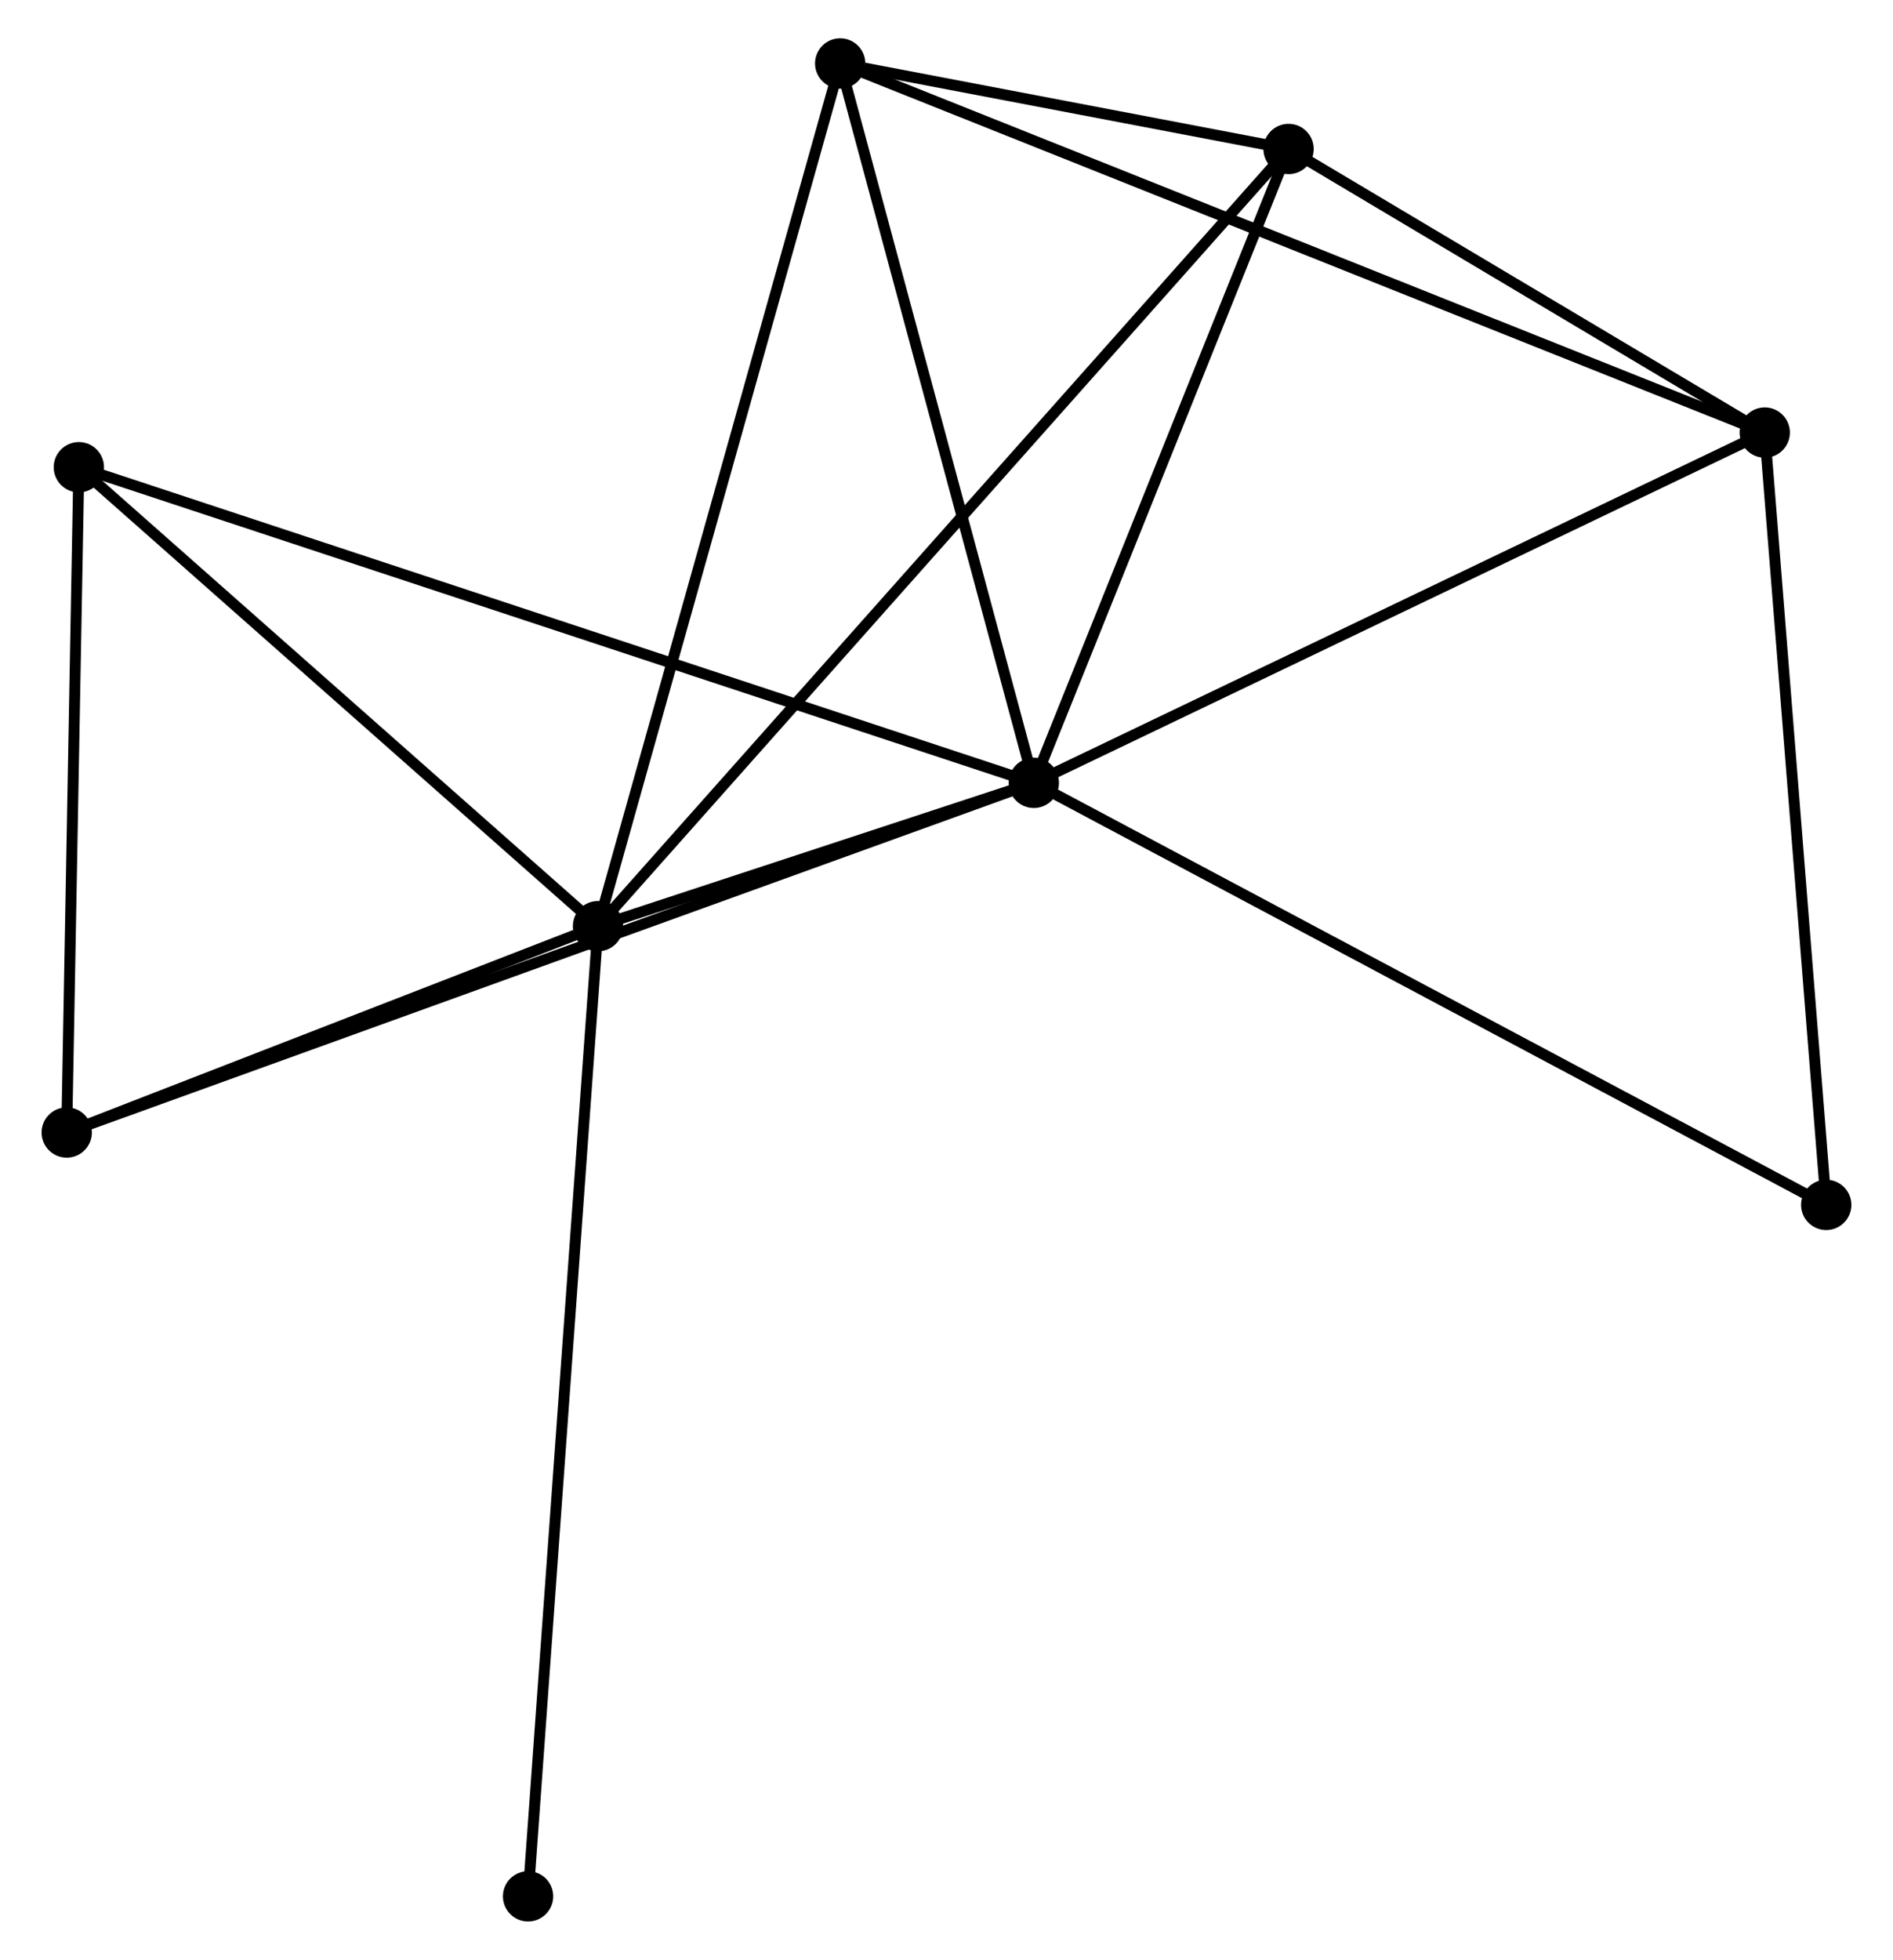 <?xml version="1.0" encoding="UTF-8" standalone="no"?>
<!DOCTYPE svg PUBLIC "-//W3C//DTD SVG 1.1//EN"
 "http://www.w3.org/Graphics/SVG/1.1/DTD/svg11.dtd">
<!-- Generated by graphviz version 2.36.0 (20140111.2315)
 -->
<!-- Title: %3 Pages: 1 -->
<svg width="173pt" height="179pt"
 viewBox="0.00 0.00 172.52 179.13" xmlns="http://www.w3.org/2000/svg" xmlns:xlink="http://www.w3.org/1999/xlink">
<g id="graph0" class="graph" transform="scale(1 1) rotate(0) translate(4 175.131)">
<title>%3</title>
<!-- 0 -->
<g id="node1" class="node"><title>0</title>
<ellipse fill="black" stroke="black" cx="90.246" cy="-103.576" rx="1.8" ry="1.8"/>
</g>
<!-- 1 -->
<g id="node2" class="node"><title>1</title>
<ellipse fill="black" stroke="black" cx="50.39" cy="-90.478" rx="1.8" ry="1.8"/>
</g>
<!-- 0&#45;&#45;1 -->
<g id="edge1" class="edge"><title>0&#45;&#45;1</title>
<path fill="none" stroke="black" d="M88.534,-103.013C82.097,-100.898 59.367,-93.428 52.422,-91.145"/>
</g>
<!-- 2 -->
<g id="node3" class="node"><title>2</title>
<ellipse fill="black" stroke="black" cx="157.094" cy="-135.593" rx="1.8" ry="1.8"/>
</g>
<!-- 0&#45;&#45;2 -->
<g id="edge2" class="edge"><title>0&#45;&#45;2</title>
<path fill="none" stroke="black" d="M91.898,-104.367C101.067,-108.758 145.618,-130.097 155.254,-134.712"/>
</g>
<!-- 3 -->
<g id="node4" class="node"><title>3</title>
<ellipse fill="black" stroke="black" cx="72.537" cy="-169.331" rx="1.8" ry="1.8"/>
</g>
<!-- 0&#45;&#45;3 -->
<g id="edge3" class="edge"><title>0&#45;&#45;3</title>
<path fill="none" stroke="black" d="M89.735,-105.473C87.149,-115.075 75.527,-158.226 73.016,-167.551"/>
</g>
<!-- 4 -->
<g id="node5" class="node"><title>4</title>
<ellipse fill="black" stroke="black" cx="113.544" cy="-161.513" rx="1.8" ry="1.8"/>
</g>
<!-- 0&#45;&#45;4 -->
<g id="edge4" class="edge"><title>0&#45;&#45;4</title>
<path fill="none" stroke="black" d="M91.021,-105.503C94.558,-114.3 109.15,-150.585 112.742,-159.519"/>
</g>
<!-- 5 -->
<g id="node6" class="node"><title>5</title>
<ellipse fill="black" stroke="black" cx="2.909" cy="-132.424" rx="1.8" ry="1.8"/>
</g>
<!-- 0&#45;&#45;5 -->
<g id="edge5" class="edge"><title>0&#45;&#45;5</title>
<path fill="none" stroke="black" d="M88.422,-104.178C77.056,-107.933 16.06,-128.08 4.723,-131.825"/>
</g>
<!-- 6 -->
<g id="node7" class="node"><title>6</title>
<ellipse fill="black" stroke="black" cx="1.8" cy="-71.616" rx="1.8" ry="1.8"/>
</g>
<!-- 0&#45;&#45;6 -->
<g id="edge6" class="edge"><title>0&#45;&#45;6</title>
<path fill="none" stroke="black" d="M88.399,-102.908C76.888,-98.749 15.118,-76.429 3.637,-72.28"/>
</g>
<!-- 7 -->
<g id="node8" class="node"><title>7</title>
<ellipse fill="black" stroke="black" cx="162.716" cy="-64.999" rx="1.8" ry="1.8"/>
</g>
<!-- 0&#45;&#45;7 -->
<g id="edge7" class="edge"><title>0&#45;&#45;7</title>
<path fill="none" stroke="black" d="M92.037,-102.622C102.064,-97.285 151.125,-71.169 160.987,-65.919"/>
</g>
<!-- 1&#45;&#45;3 -->
<g id="edge8" class="edge"><title>1&#45;&#45;3</title>
<path fill="none" stroke="black" d="M50.938,-92.427C54.002,-103.336 68.995,-156.719 72.008,-167.45"/>
</g>
<!-- 1&#45;&#45;4 -->
<g id="edge9" class="edge"><title>1&#45;&#45;4</title>
<path fill="none" stroke="black" d="M51.709,-91.961C59.928,-101.206 104.035,-150.817 112.233,-160.037"/>
</g>
<!-- 1&#45;&#45;5 -->
<g id="edge10" class="edge"><title>1&#45;&#45;5</title>
<path fill="none" stroke="black" d="M48.81,-91.873C41.602,-98.242 11.865,-124.512 4.543,-130.98"/>
</g>
<!-- 1&#45;&#45;6 -->
<g id="edge11" class="edge"><title>1&#45;&#45;6</title>
<path fill="none" stroke="black" d="M48.302,-89.667C40.31,-86.565 11.711,-75.464 3.826,-72.403"/>
</g>
<!-- 8 -->
<g id="node9" class="node"><title>8</title>
<ellipse fill="black" stroke="black" cx="43.992" cy="-1.8" rx="1.8" ry="1.8"/>
</g>
<!-- 1&#45;&#45;8 -->
<g id="edge12" class="edge"><title>1&#45;&#45;8</title>
<path fill="none" stroke="black" d="M50.257,-88.626C49.424,-77.085 44.956,-15.153 44.125,-3.642"/>
</g>
<!-- 2&#45;&#45;3 -->
<g id="edge13" class="edge"><title>2&#45;&#45;3</title>
<path fill="none" stroke="black" d="M155.328,-136.298C144.324,-140.689 85.269,-164.251 74.293,-168.63"/>
</g>
<!-- 2&#45;&#45;4 -->
<g id="edge14" class="edge"><title>2&#45;&#45;4</title>
<path fill="none" stroke="black" d="M155.223,-136.707C148.059,-140.971 122.428,-156.226 115.36,-160.432"/>
</g>
<!-- 2&#45;&#45;7 -->
<g id="edge15" class="edge"><title>2&#45;&#45;7</title>
<path fill="none" stroke="black" d="M157.256,-133.557C158.077,-123.248 161.766,-76.921 162.564,-66.91"/>
</g>
<!-- 3&#45;&#45;4 -->
<g id="edge16" class="edge"><title>3&#45;&#45;4</title>
<path fill="none" stroke="black" d="M74.742,-168.91C81.928,-167.54 104.612,-163.216 111.525,-161.898"/>
</g>
<!-- 5&#45;&#45;6 -->
<g id="edge17" class="edge"><title>5&#45;&#45;6</title>
<path fill="none" stroke="black" d="M2.872,-130.401C2.704,-121.169 2.009,-83.086 1.838,-73.71"/>
</g>
</g>
</svg>
